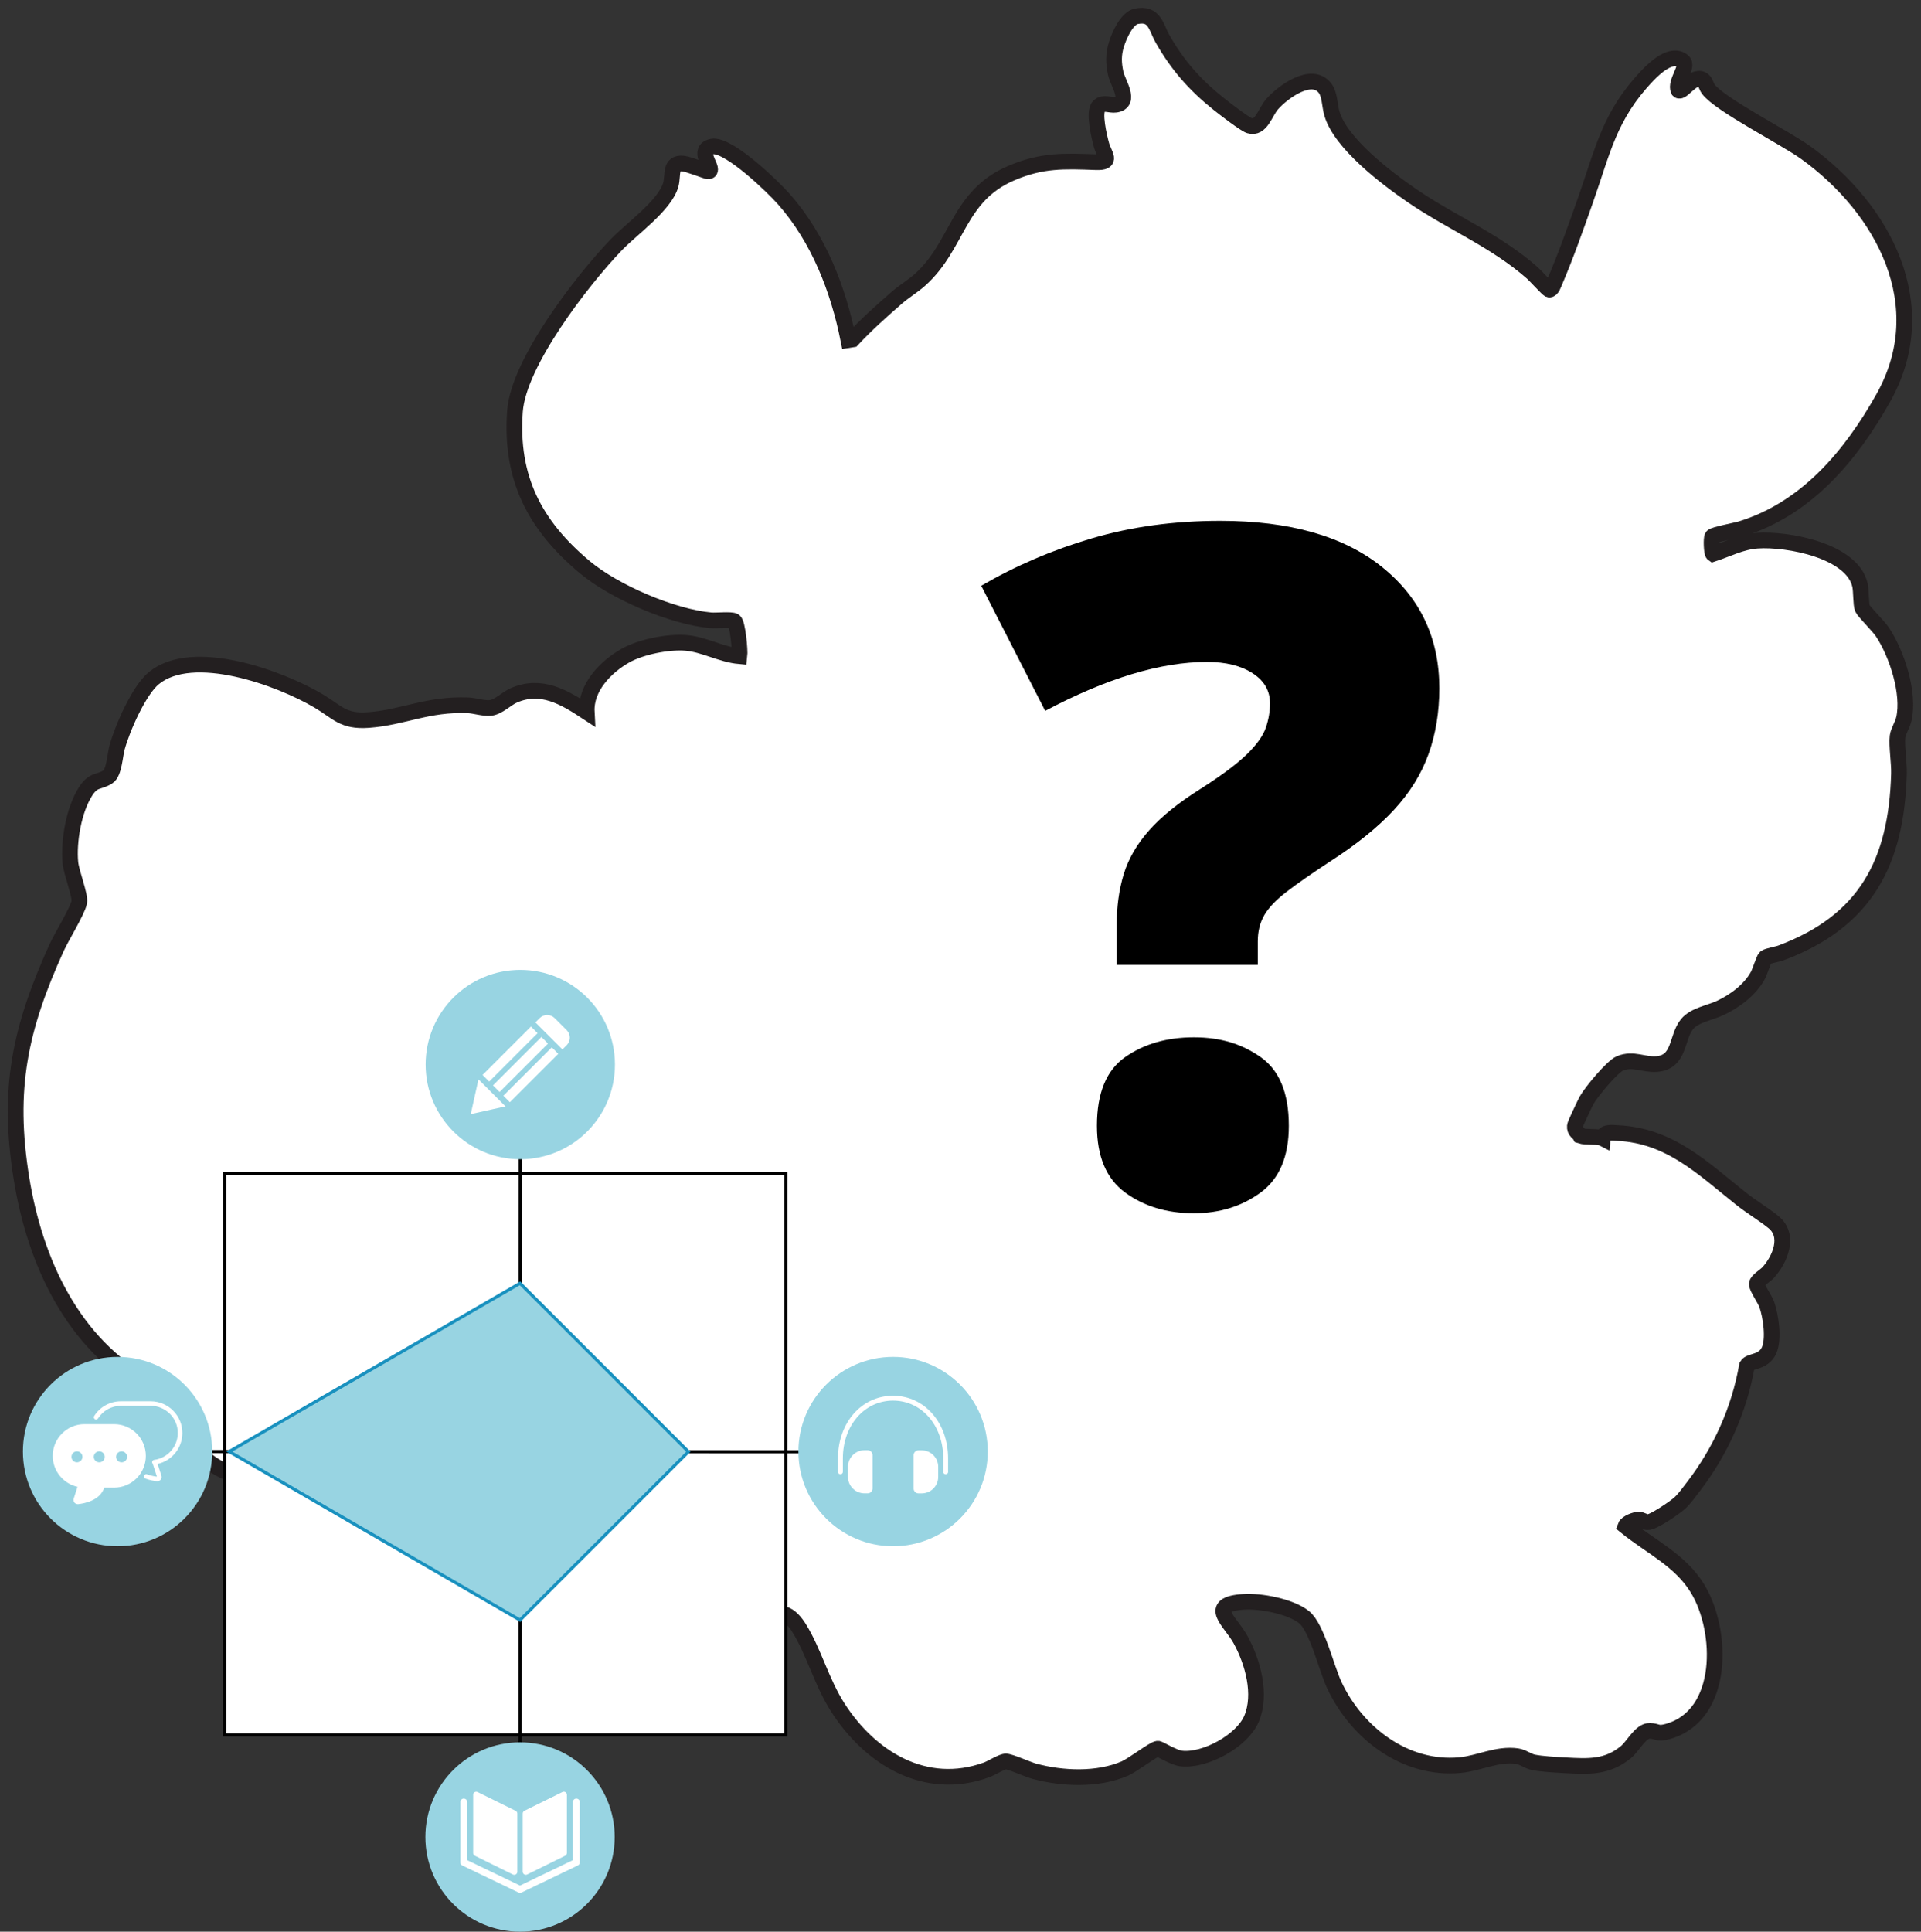<?xml version="1.0" encoding="UTF-8"?>
<svg id="Layer_1" data-name="Layer 1" xmlns="http://www.w3.org/2000/svg" viewBox="0 0 612.66 615.99">
  <rect x="0" y="0" width="612.66" height="615.99" fill="#333333" stroke="none"/>
  <defs>
    <style>
      .cls-1 {
        stroke: #231f20;
        stroke-width: 5px;
      }

      .cls-1, .cls-2, .cls-3 {
        fill: #fff;
      }

      .cls-1, .cls-2, .cls-4, .cls-5 {
        stroke-miterlimit: 10;
      }

      .cls-6, .cls-5 {
        fill: #98d4e2;
      }

      .cls-2, .cls-4 {
        stroke: #000;
      }

      .cls-4 {
        fill: none;
      }

      .cls-5 {
        stroke: #1991bf;
      }
    </style>
  </defs>
  <path class="cls-1" d="M607.21,229.25c1.85-8.18-2.23-20.77-6.82-27.68-1.28-1.93-5.89-6.45-6.4-7.58-.51-1.12-.37-5.45-.76-7.29-2.37-11.13-23.13-14.94-32.7-14.3-5.1.34-9.45,2.67-14.19,4.23-.46-.32-.66-4.88-.23-5.52.43-.64,7.52-1.96,9.02-2.41,20.92-6.36,35.11-23.31,45.49-41.76,16.58-29.47.18-60.34-24.76-78.31-6.61-4.76-27.35-15.25-31.03-20.22-.8-1.08-.8-2.53-2-3.1-2.98-1.41-6.47,4.57-7.51,3.51-1.28-2.63,3.45-7.67,1.39-9.34-3.59-2.91-8.92,2.13-11.35,4.68-12.12,12.71-14.14,23.92-19.68,39.61-2.96,8.39-6.36,18.03-9.85,26.15-.26.61-.9,2.61-1.78,2.41-.42-.09-4.45-4.51-5.32-5.28-11.83-10.44-25.67-15.93-38.43-24.68-8.12-5.57-22.72-16.63-25.51-26.17-.74-2.54-.66-6.03-2.14-8.02-4.25-5.71-13.62,1.23-16.96,5.07-2.31,2.67-3.44,7.95-7.21,6.81-1.49-.45-8.27-5.69-9.92-7.02-7.54-6.04-13.05-12.3-17.82-20.72-2.07-3.64-2.45-8.35-8.36-7.12-3.03.63-5.46,6.18-6.31,8.93-1.02,3.27-.94,5.93-.23,9.28.66,3.08,5.11,9.21-.01,9.98-1.79.27-3.94-.98-5.39.52-1.78,1.83.15,9.77.84,12.28.88,3.23,3.71,5.72-1.71,5.52-10.22-.38-17.26-.68-26.99,3.47-17.27,7.37-16.8,22.93-29.11,34-2.26,2.03-5.11,3.72-7.41,5.72-4.89,4.27-9.76,8.59-14.19,13.35l-1.28.2c-3.23-16.19-9.53-32.42-20.54-44.9-3.74-4.24-17.01-16.94-22.46-16.87-.54,0-1.44.29-1.88.59-2.73,1.93,2.48,7.16.19,7.38-.43.04-6.38-2.35-8.11-2.5-4.27-.37-3.01,3.64-3.83,6.67-1.8,6.65-12.5,14.1-17.51,19.34-10.77,11.25-31.05,37.42-32.2,52.94-1.57,21.33,6.29,36.4,22.27,49.77,9.45,7.91,27.97,15.87,40.23,16.95,1.65.14,6.41-.37,7.41.21,1.11.65,1.91,9.52,1.69,11.23-5.84-.52-11.32-3.79-17.14-4.25-5.66-.45-14.31,1.27-19.25,4.07-6.29,3.56-12.73,10.18-12.32,17.97-7.17-4.72-14.56-9.12-23.29-5.29-2.38,1.04-4.87,3.74-7.46,4-2.13.21-4.95-.75-7.13-.84-12.91-.53-20.63,3.88-31.77,4.69-8.12.59-9.84-2.52-15.93-6.12-12.38-7.32-40.01-17.42-52.49-7.24-4.77,3.89-10.11,16.14-11.73,22.15-.69,2.53-.93,8.1-2.93,9.35-3.03,1.9-4.58.65-7.16,4.7-3.71,5.83-5.43,15.82-4.8,22.62.31,3.31,3.25,10.47,2.82,12.66-.55,2.8-5.66,11.06-7.19,14.43-11.74,25.84-15.84,45.07-11.23,73.64,4.27,26.42,16.32,52.9,40.67,66.07,1.29.7,3.66,1.11,4.51,1.84,1.07.92,2.64,6.59,3.46,8.4,3.94,8.68,10.27,15.11,19.32,18.38,2.35.85,8,1.64,9.4,2.46.78.46,2.12,2.9,2.97,3.8,9.2,9.8,22.73,13.44,34.2,4.96,1.93-1.43,3.03-2.55,2.66-5.18.53.16,3.3-.98,4.24-.85,1.65,2.7,5.5,4.19,2.97,7.84-5.31,7.63-8.96,7.76-10.53,18.69-2.22,15.38,1.75,31.54,20.48,30.22,1.98-.14,6.04-1.63,7.54-1.19.55.16,5.82,5.09,7.49,6.08,5.56,3.28,11.18,3.75,17.38,2.1,1.59-.42,7.32-3.17,7.85-3.15.44.01,4.54,2.51,5.91,2.96,8.24,2.69,25.77,1.69,33.55-2.48,3.42-1.83,10.44-8.81,13.06-11.93,1.51-1.8,5.54-9.16,6.39-9.71,1.07-.69,8.11-.67,9.6-.37,2.04.42,3.85,2.75,4.89,4.43,4.77,7.66,7.1,17.14,12.35,25.35,10.31,16.1,27.91,26.95,47.43,19.88,1.6-.58,4.95-2.72,6.17-2.69,1.49.04,7.01,2.57,9.1,3.13,8.99,2.4,20.09,2.87,28.79-.85,2.49-1.07,9.23-6.25,10.55-6.36.47-.04,5.05,2.86,7.5,3.14,7.57.87,19.41-5.61,22.4-12.67,3.31-7.8.4-18.14-3.52-25.27-3.24-5.89-11-11.21.97-12.02,5.41-.37,14.98,1.44,19.3,4.88,4.1,3.26,7.09,16.2,9.66,21.69,7.14,15.22,22.57,27.11,40.05,25.5,6.17-.57,11.83-3.75,18.23-2.87,1.86.26,3.41,1.61,5.22,1.98,2.65.54,7.25.78,10.07.94,7.37.41,13.42.79,19.47-4.24,2.31-1.92,4.67-6.83,7.58-6.74,2.5.07,2.35,1.16,5.77.19,18.28-5.19,17.59-32.12,9.49-45.5-5.54-9.15-15.01-13.39-23.05-19.94.42-1.13,3.2-2.12,4.24-2.12.89,0,1.88.76,2.8.84,1.71.15,8.82-4.72,10.33-6.13,1.5-1.39,3.13-3.66,4.41-5.33,8.6-11.25,14.57-24.5,16.99-38.49.95-1.65,5.23-.85,7.04-4.81,1.66-3.61.6-10.93-.72-14.68-.56-1.61-3.29-5.47-3.18-6.56.11-1.1,2.67-2.58,3.62-3.61,3.85-4.21,6.99-11.81,1.69-16.1-3.12-2.52-7.1-4.89-10.33-7.46-12.14-9.64-22.58-20.1-39.23-20.92-1.73-.08-4.65-.61-4.87,1.69-1.5-.77-5.33-.23-7.2-.85-.59-1.14-1.87-1.29-1.7-3.13.05-.55,3.21-7.21,3.74-8.17,1.42-2.58,8.18-10.78,10.67-11.78,4.26-1.71,7.48.54,11.66.22,7.56-.56,6.22-8.5,9.71-12.73,2.4-2.91,7.17-3.56,10.54-5.13,4.68-2.18,9.56-5.81,12.05-10.4.63-1.17,1.94-5.31,2.37-5.67.67-.56,3.75-1.04,4.89-1.46,27.13-10.12,36.94-28.92,37.73-57.14.1-3.59-.79-8.86-.45-11.89.19-1.67,1.58-3.71,2.01-5.61Z"/>
  <path d="M356.15,295.09c0-6,.75-11.45,2.25-16.35,1.5-4.9,4.2-9.55,8.1-13.95,3.9-4.4,9.35-8.8,16.35-13.2,6.6-4.2,11.5-7.85,14.7-10.95,3.2-3.1,5.25-5.95,6.15-8.55.9-2.6,1.35-5.2,1.35-7.8,0-4-1.85-7.2-5.55-9.6-3.7-2.4-8.55-3.6-14.55-3.6-7.4,0-15.4,1.3-24,3.9-8.6,2.6-17.8,6.5-27.6,11.7l-20.4-39.9c11-6.4,22.8-11.45,35.4-15.15,12.6-3.7,26.2-5.55,40.8-5.55,22.2,0,39.4,4.9,51.6,14.7,12.2,9.8,18.3,22.7,18.3,38.7,0,7.6-1.15,14.6-3.45,21-2.3,6.4-6,12.35-11.1,17.85-5.1,5.5-11.85,10.95-20.25,16.35-5.8,3.8-10.4,7-13.8,9.6-3.4,2.6-5.8,5.1-7.2,7.5-1.4,2.4-2.1,5.2-2.1,8.4v7.5h-45v-12.6ZM349.85,358.99c0-10.4,3-17.7,9-21.9s13.3-6.3,21.9-6.3,15.3,2.1,21.3,6.3,9,11.5,9,21.9c0,9.8-3,16.9-9,21.3-6,4.4-13.1,6.6-21.3,6.6-8.6,0-15.9-2.2-21.9-6.6-6-4.4-9-11.5-9-21.3Z"/>
  <g>
    <g>
      <rect class="cls-2" x="71.61" y="374.22" width="179" height="179" transform="translate(-302.61 624.83) rotate(-90)"/>
      <line class="cls-4" x1="66.74" y1="462.89" x2="256.74" y2="462.97"/>
      <line class="cls-4" x1="165.86" y1="558.26" x2="165.94" y2="368.26"/>
      <polygon class="cls-5" points="165.86 409.23 219.56 462.93 165.86 516.63 73.11 462.89 165.86 409.23"/>
    </g>
    <circle class="cls-3" cx="165.86" cy="585.8" r="29.18"/>
    <circle class="cls-3" cx="284.84" cy="463.05" r="29.18"/>
    <circle class="cls-3" cx="37.5" cy="462.89" r="29.18"/>
    <circle class="cls-3" cx="165.94" cy="339.47" r="29.18"/>
    <path class="cls-6" d="M284.84,432.7c-16.67,0-30.19,13.52-30.19,30.19s13.52,30.19,30.19,30.19,30.19-13.52,30.19-30.19-13.52-30.19-30.19-30.19ZM278.29,474.66c0,.86-.7,1.55-1.55,1.55h-1.03c-2.9,0-5.26-2.35-5.26-5.26v-3.23c0-2.9,2.35-5.26,5.26-5.26h1.03c.86,0,1.55.7,1.55,1.55v10.63ZM299.23,470.96c0,2.9-2.35,5.26-5.26,5.26h-1.03c-.86,0-1.55-.7-1.55-1.55v-10.63c0-.86.7-1.55,1.55-1.55h1.03c2.9,0,5.26,2.35,5.26,5.26v3.23ZM302.4,469.35c0,.43-.35.78-.78.78s-.78-.35-.78-.78v-4.3c0-10.49-6.88-18.41-16.01-18.41s-16.01,7.91-16.01,18.41v4.3c0,.43-.35.78-.78.78s-.78-.35-.78-.78v-4.3c0-11.38,7.55-19.96,17.56-19.96s17.56,8.58,17.56,19.96v4.3Z"/>
    <g>
      <circle class="cls-6" cx="38.79" cy="464.57" r="1.75"/>
      <circle class="cls-6" cx="24.55" cy="464.57" r="1.75"/>
      <circle class="cls-6" cx="31.67" cy="464.57" r="1.75"/>
      <path class="cls-6" d="M37.5,432.7c-16.67,0-30.19,13.52-30.19,30.19s13.52,30.19,30.19,30.19,30.19-13.52,30.19-30.19-13.52-30.19-30.19-30.19ZM36.4,474.38h-3.13c-1.35,4.09-6.24,5.05-8.34,5.27-.05,0-.1,0-.14,0-.45,0-.86-.22-1.12-.59-.27-.39-.31-.89-.11-1.32l1.16-3.61c-4.56-1.02-7.9-5.11-7.9-9.86,0-5.58,4.54-10.12,10.12-10.12h9.46c5.58,0,10.12,4.54,10.12,10.12s-4.54,10.12-10.12,10.12ZM50.27,466.82l1.16,3.61c.2.43.16.93-.11,1.32-.25.37-.67.59-1.12.59-.05,0-.09,0-.14,0-.91-.1-2.29-.32-3.67-.84-.38-.14-.57-.56-.42-.94.14-.38.57-.57.94-.42,1.15.44,2.32.64,3.13.74l-1.32-4.11c-.18-.18-.25-.45-.18-.7.08-.28.32-.49.61-.53,4.31-.55,7.56-4.24,7.56-8.58,0-4.78-3.89-8.66-8.66-8.66h-9.46c-2.98,0-5.72,1.51-7.32,4.03-.22.34-.67.44-1,.23-.34-.22-.44-.67-.23-1,1.87-2.95,5.06-4.71,8.55-4.71h9.46c5.58,0,10.12,4.54,10.12,10.12,0,4.76-3.33,8.84-7.9,9.86Z"/>
    </g>
    <path class="cls-6" d="M165.86,555.61c-16.67,0-30.19,13.52-30.19,30.19s13.52,30.19,30.19,30.19,30.19-13.52,30.19-30.19-13.52-30.19-30.19-30.19ZM166.72,578.31c0-.37.21-.71.55-.88l12.12-5.98c.65-.32,1.42.15,1.42.88v18.56c0,.37-.21.71-.55.88l-12.12,5.98c-.65.32-1.42-.15-1.42-.88v-18.56ZM150.91,572.34c0-.73.76-1.2,1.42-.88l12.12,5.98c.34.17.55.51.55.88v18.56c0,.73-.76,1.2-1.42.88l-12.12-5.98c-.34-.17-.55-.51-.55-.88v-18.56ZM184.92,593.88c0,.43-.24.81-.63,1l-17.95,8.63c-.15.07-.32.11-.48.11s-.33-.04-.48-.11l-17.95-8.63c-.38-.18-.63-.57-.63-1v-19.22c0-.61.5-1.11,1.11-1.11s1.11.5,1.11,1.11v18.53l16.84,8.1,16.84-8.1v-18.53c0-.61.5-1.11,1.11-1.11s1.11.5,1.11,1.11v19.22Z"/>
    <path class="cls-6" d="M165.94,309.28c-16.67,0-30.19,13.52-30.19,30.19s13.52,30.19,30.19,30.19,30.19-13.52,30.19-30.19-13.52-30.19-30.19-30.19ZM169.35,327.35l2.11,2.11-15.44,15.44-2.11-2.11,15.44-15.44ZM172.68,330.68l2.1,2.1-15.44,15.44-2.1-2.1,15.44-15.44ZM150.14,355.27l2.46-11.08,8.62,8.62-11.08,2.46ZM162.62,351.49l-2.07-2.07,15.44-15.44,2.07,2.07-15.44,15.44ZM180.74,333.29l-1.36,1.36-8.62-8.62,1.36-1.36c1.32-1.32,3.47-1.32,4.79,0l3.83,3.83c1.32,1.32,1.32,3.47,0,4.79Z"/>
  </g>
</svg>